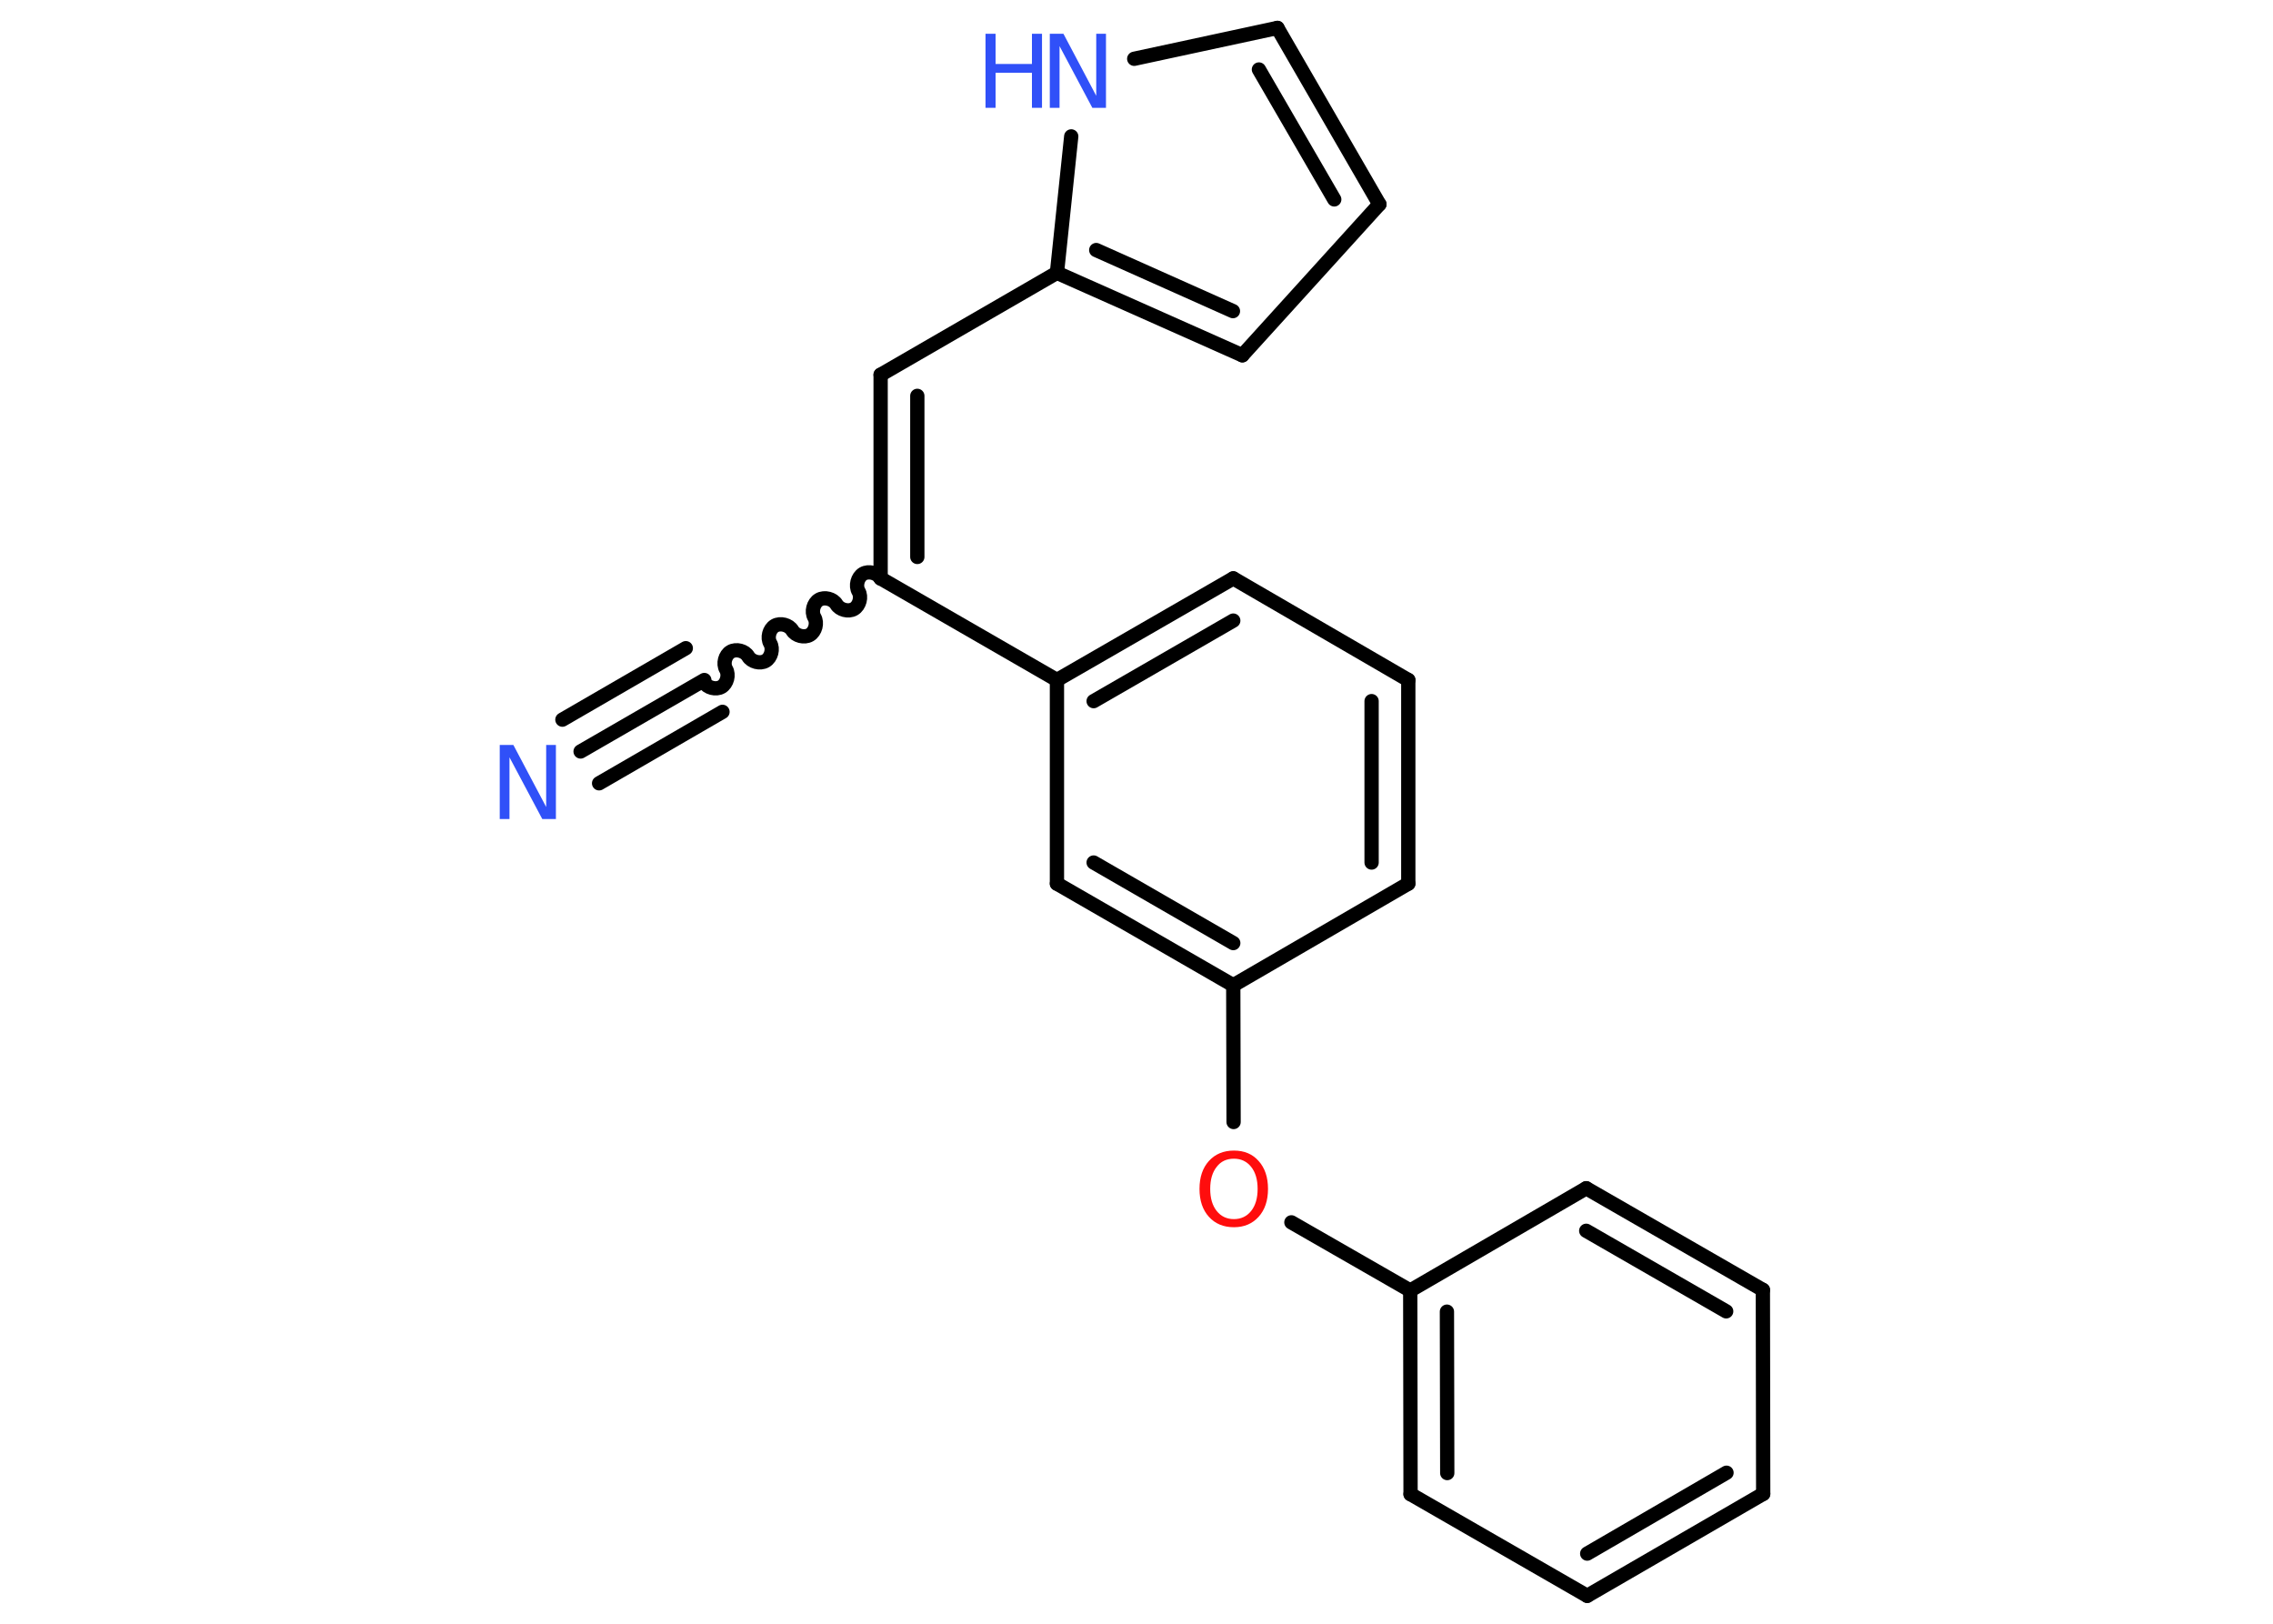 <?xml version='1.0' encoding='UTF-8'?>
<!DOCTYPE svg PUBLIC "-//W3C//DTD SVG 1.1//EN" "http://www.w3.org/Graphics/SVG/1.1/DTD/svg11.dtd">
<svg version='1.2' xmlns='http://www.w3.org/2000/svg' xmlns:xlink='http://www.w3.org/1999/xlink' width='70.0mm' height='50.0mm' viewBox='0 0 70.0 50.0'>
  <desc>Generated by the Chemistry Development Kit (http://github.com/cdk)</desc>
  <g stroke-linecap='round' stroke-linejoin='round' stroke='#000000' stroke-width='.44' fill='#3050F8'>
    <rect x='.0' y='.0' width='70.0' height='50.0' fill='#FFFFFF' stroke='none'/>
    <g id='mol1' class='mol'>
      <g id='mol1bnd1' class='bond'>
        <line x1='17.88' y1='23.14' x2='21.69' y2='20.94'/>
        <line x1='17.32' y1='22.16' x2='21.12' y2='19.96'/>
        <line x1='18.45' y1='24.12' x2='22.25' y2='21.92'/>
      </g>
      <path id='mol1bnd2' class='bond' d='M27.12 17.81c-.1 -.17 -.37 -.24 -.54 -.14c-.17 .1 -.24 .37 -.14 .54c.1 .17 .03 .44 -.14 .54c-.17 .1 -.44 .03 -.54 -.14c-.1 -.17 -.37 -.24 -.54 -.14c-.17 .1 -.24 .37 -.14 .54c.1 .17 .03 .44 -.14 .54c-.17 .1 -.44 .03 -.54 -.14c-.1 -.17 -.37 -.24 -.54 -.14c-.17 .1 -.24 .37 -.14 .54c.1 .17 .03 .44 -.14 .54c-.17 .1 -.44 .03 -.54 -.14c-.1 -.17 -.37 -.24 -.54 -.14c-.17 .1 -.24 .37 -.14 .54c.1 .17 .03 .44 -.14 .54c-.17 .1 -.44 .03 -.54 -.14' fill='none' stroke='#000000' stroke-width='.44'/>
      <g id='mol1bnd3' class='bond'>
        <line x1='27.12' y1='11.54' x2='27.12' y2='17.81'/>
        <line x1='28.25' y1='12.19' x2='28.25' y2='17.15'/>
      </g>
      <line id='mol1bnd4' class='bond' x1='27.12' y1='11.54' x2='32.55' y2='8.4'/>
      <g id='mol1bnd5' class='bond'>
        <line x1='32.55' y1='8.4' x2='38.26' y2='10.94'/>
        <line x1='33.76' y1='7.7' x2='37.97' y2='9.58'/>
      </g>
      <line id='mol1bnd6' class='bond' x1='38.26' y1='10.94' x2='42.48' y2='6.29'/>
      <g id='mol1bnd7' class='bond'>
        <line x1='42.48' y1='6.29' x2='39.34' y2='.86'/>
        <line x1='41.09' y1='6.14' x2='38.77' y2='2.14'/>
      </g>
      <line id='mol1bnd8' class='bond' x1='39.34' y1='.86' x2='34.93' y2='1.81'/>
      <line id='mol1bnd9' class='bond' x1='32.55' y1='8.4' x2='32.99' y2='4.2'/>
      <line id='mol1bnd10' class='bond' x1='27.12' y1='17.81' x2='32.55' y2='20.94'/>
      <g id='mol1bnd11' class='bond'>
        <line x1='37.98' y1='17.81' x2='32.55' y2='20.94'/>
        <line x1='37.98' y1='19.11' x2='33.68' y2='21.59'/>
      </g>
      <line id='mol1bnd12' class='bond' x1='37.98' y1='17.81' x2='43.37' y2='20.94'/>
      <g id='mol1bnd13' class='bond'>
        <line x1='43.37' y1='27.21' x2='43.37' y2='20.94'/>
        <line x1='42.24' y1='26.56' x2='42.24' y2='21.59'/>
      </g>
      <line id='mol1bnd14' class='bond' x1='43.37' y1='27.21' x2='37.98' y2='30.34'/>
      <line id='mol1bnd15' class='bond' x1='37.98' y1='30.34' x2='37.99' y2='34.55'/>
      <line id='mol1bnd16' class='bond' x1='39.77' y1='37.64' x2='43.43' y2='39.74'/>
      <g id='mol1bnd17' class='bond'>
        <line x1='43.43' y1='39.74' x2='43.44' y2='46.01'/>
        <line x1='44.56' y1='40.39' x2='44.57' y2='45.36'/>
      </g>
      <line id='mol1bnd18' class='bond' x1='43.44' y1='46.01' x2='48.88' y2='49.14'/>
      <g id='mol1bnd19' class='bond'>
        <line x1='48.88' y1='49.14' x2='54.3' y2='46.0'/>
        <line x1='48.88' y1='47.84' x2='53.17' y2='45.35'/>
      </g>
      <line id='mol1bnd20' class='bond' x1='54.3' y1='46.0' x2='54.29' y2='39.72'/>
      <g id='mol1bnd21' class='bond'>
        <line x1='54.29' y1='39.72' x2='48.85' y2='36.59'/>
        <line x1='53.16' y1='40.38' x2='48.85' y2='37.9'/>
      </g>
      <line id='mol1bnd22' class='bond' x1='43.43' y1='39.74' x2='48.85' y2='36.59'/>
      <g id='mol1bnd23' class='bond'>
        <line x1='32.55' y1='27.21' x2='37.98' y2='30.34'/>
        <line x1='33.68' y1='26.56' x2='37.98' y2='29.04'/>
      </g>
      <line id='mol1bnd24' class='bond' x1='32.55' y1='20.94' x2='32.55' y2='27.21'/>
      <path id='mol1atm1' class='atom' d='M15.4 22.94h.41l1.01 1.91v-1.91h.3v2.28h-.42l-1.01 -1.9v1.9h-.3v-2.28z' stroke='none'/>
      <g id='mol1atm9' class='atom'>
        <path d='M32.34 1.04h.41l1.01 1.91v-1.91h.3v2.28h-.42l-1.01 -1.9v1.9h-.3v-2.28z' stroke='none'/>
        <path d='M30.35 1.04h.31v.93h1.12v-.93h.31v2.28h-.31v-1.08h-1.12v1.08h-.31v-2.28z' stroke='none'/>
      </g>
      <path id='mol1atm15' class='atom' d='M38.0 35.68q-.34 .0 -.53 .25q-.2 .25 -.2 .68q.0 .43 .2 .68q.2 .25 .53 .25q.33 .0 .53 -.25q.2 -.25 .2 -.68q.0 -.43 -.2 -.68q-.2 -.25 -.53 -.25zM38.0 35.43q.48 .0 .76 .32q.29 .32 .29 .86q.0 .54 -.29 .86q-.29 .32 -.76 .32q-.48 .0 -.77 -.32q-.29 -.32 -.29 -.86q.0 -.54 .29 -.86q.29 -.32 .77 -.32z' stroke='none' fill='#FF0D0D'/>
    </g>
  </g>
</svg>
